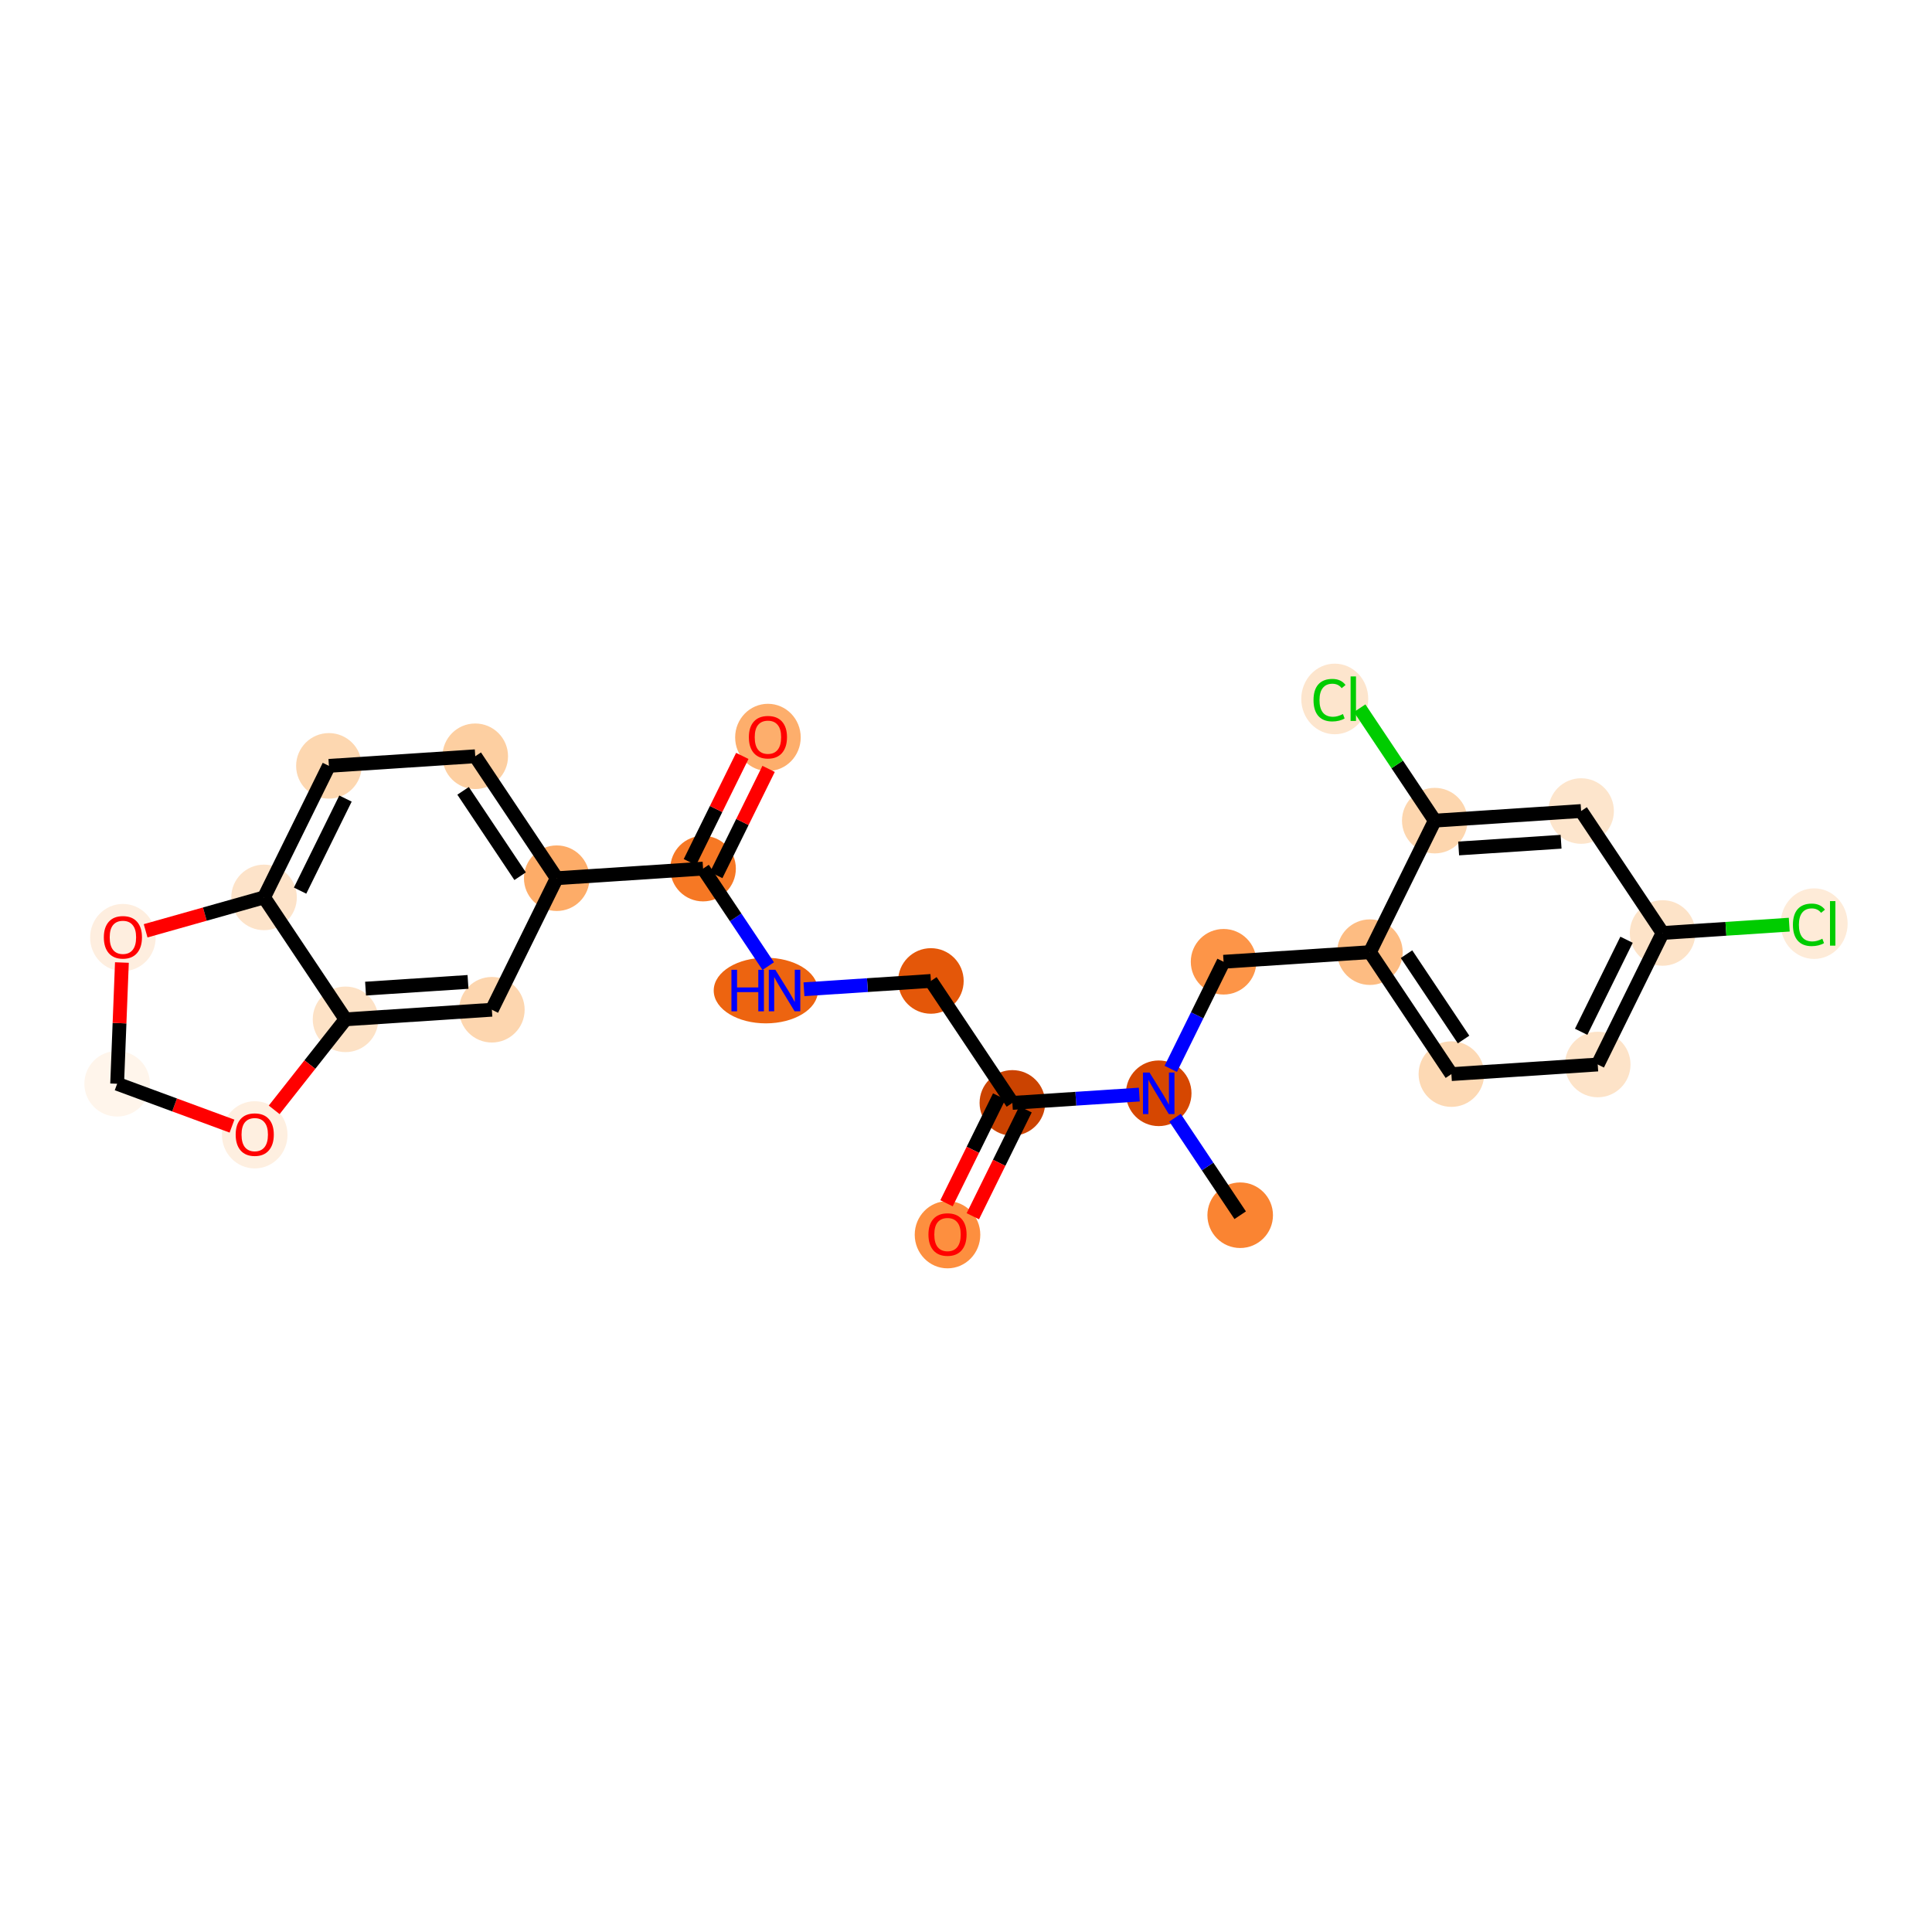 <?xml version='1.0' encoding='iso-8859-1'?>
<svg version='1.1' baseProfile='full'
              xmlns='http://www.w3.org/2000/svg'
                      xmlns:rdkit='http://www.rdkit.org/xml'
                      xmlns:xlink='http://www.w3.org/1999/xlink'
                  xml:space='preserve'
width='280px' height='280px' viewBox='0 0 280 280'>
<!-- END OF HEADER -->
<rect style='opacity:1.0;fill:#FFFFFF;stroke:none' width='280' height='280' x='0' y='0'> </rect>
<ellipse cx='179.738' cy='176.12' rx='4.251' ry='4.251'  style='fill:#FA8432;fill-rule:evenodd;stroke:#FA8432;stroke-width:1.0px;stroke-linecap:butt;stroke-linejoin:miter;stroke-opacity:1' />
<ellipse cx='167.929' cy='158.448' rx='4.251' ry='4.256'  style='fill:#D64701;fill-rule:evenodd;stroke:#D64701;stroke-width:1.0px;stroke-linecap:butt;stroke-linejoin:miter;stroke-opacity:1' />
<ellipse cx='177.329' cy='139.385' rx='4.251' ry='4.251'  style='fill:#FD9548;fill-rule:evenodd;stroke:#FD9548;stroke-width:1.0px;stroke-linecap:butt;stroke-linejoin:miter;stroke-opacity:1' />
<ellipse cx='198.538' cy='137.995' rx='4.251' ry='4.251'  style='fill:#FDBC82;fill-rule:evenodd;stroke:#FDBC82;stroke-width:1.0px;stroke-linecap:butt;stroke-linejoin:miter;stroke-opacity:1' />
<ellipse cx='210.346' cy='155.667' rx='4.251' ry='4.251'  style='fill:#FDD9B4;fill-rule:evenodd;stroke:#FDD9B4;stroke-width:1.0px;stroke-linecap:butt;stroke-linejoin:miter;stroke-opacity:1' />
<ellipse cx='231.555' cy='154.276' rx='4.251' ry='4.251'  style='fill:#FDE3C8;fill-rule:evenodd;stroke:#FDE3C8;stroke-width:1.0px;stroke-linecap:butt;stroke-linejoin:miter;stroke-opacity:1' />
<ellipse cx='240.955' cy='135.213' rx='4.251' ry='4.251'  style='fill:#FDE3C8;fill-rule:evenodd;stroke:#FDE3C8;stroke-width:1.0px;stroke-linecap:butt;stroke-linejoin:miter;stroke-opacity:1' />
<ellipse cx='262.92' cy='133.861' rx='4.352' ry='4.617'  style='fill:#FEEBD8;fill-rule:evenodd;stroke:#FEEBD8;stroke-width:1.0px;stroke-linecap:butt;stroke-linejoin:miter;stroke-opacity:1' />
<ellipse cx='229.146' cy='117.541' rx='4.251' ry='4.251'  style='fill:#FDE5CC;fill-rule:evenodd;stroke:#FDE5CC;stroke-width:1.0px;stroke-linecap:butt;stroke-linejoin:miter;stroke-opacity:1' />
<ellipse cx='207.938' cy='118.932' rx='4.251' ry='4.251'  style='fill:#FDD6AE;fill-rule:evenodd;stroke:#FDD6AE;stroke-width:1.0px;stroke-linecap:butt;stroke-linejoin:miter;stroke-opacity:1' />
<ellipse cx='193.442' cy='101.298' rx='4.352' ry='4.617'  style='fill:#FDE5CD;fill-rule:evenodd;stroke:#FDE5CD;stroke-width:1.0px;stroke-linecap:butt;stroke-linejoin:miter;stroke-opacity:1' />
<ellipse cx='146.72' cy='159.839' rx='4.251' ry='4.251'  style='fill:#CB4301;fill-rule:evenodd;stroke:#CB4301;stroke-width:1.0px;stroke-linecap:butt;stroke-linejoin:miter;stroke-opacity:1' />
<ellipse cx='137.32' cy='178.948' rx='4.251' ry='4.37'  style='fill:#FD8F3F;fill-rule:evenodd;stroke:#FD8F3F;stroke-width:1.0px;stroke-linecap:butt;stroke-linejoin:miter;stroke-opacity:1' />
<ellipse cx='134.912' cy='142.167' rx='4.251' ry='4.251'  style='fill:#E45709;fill-rule:evenodd;stroke:#E45709;stroke-width:1.0px;stroke-linecap:butt;stroke-linejoin:miter;stroke-opacity:1' />
<ellipse cx='110.995' cy='143.558' rx='7.058' ry='4.256'  style='fill:#ED6410;fill-rule:evenodd;stroke:#ED6410;stroke-width:1.0px;stroke-linecap:butt;stroke-linejoin:miter;stroke-opacity:1' />
<ellipse cx='101.894' cy='125.886' rx='4.251' ry='4.251'  style='fill:#F67824;fill-rule:evenodd;stroke:#F67824;stroke-width:1.0px;stroke-linecap:butt;stroke-linejoin:miter;stroke-opacity:1' />
<ellipse cx='111.294' cy='106.87' rx='4.251' ry='4.37'  style='fill:#FDAE6C;fill-rule:evenodd;stroke:#FDAE6C;stroke-width:1.0px;stroke-linecap:butt;stroke-linejoin:miter;stroke-opacity:1' />
<ellipse cx='80.685' cy='127.276' rx='4.251' ry='4.251'  style='fill:#FDAC68;fill-rule:evenodd;stroke:#FDAC68;stroke-width:1.0px;stroke-linecap:butt;stroke-linejoin:miter;stroke-opacity:1' />
<ellipse cx='68.877' cy='109.605' rx='4.251' ry='4.251'  style='fill:#FDCFA1;fill-rule:evenodd;stroke:#FDCFA1;stroke-width:1.0px;stroke-linecap:butt;stroke-linejoin:miter;stroke-opacity:1' />
<ellipse cx='47.668' cy='110.995' rx='4.251' ry='4.251'  style='fill:#FDD7B0;fill-rule:evenodd;stroke:#FDD7B0;stroke-width:1.0px;stroke-linecap:butt;stroke-linejoin:miter;stroke-opacity:1' />
<ellipse cx='38.268' cy='130.058' rx='4.251' ry='4.251'  style='fill:#FDE3C9;fill-rule:evenodd;stroke:#FDE3C9;stroke-width:1.0px;stroke-linecap:butt;stroke-linejoin:miter;stroke-opacity:1' />
<ellipse cx='50.077' cy='147.73' rx='4.251' ry='4.251'  style='fill:#FDE2C6;fill-rule:evenodd;stroke:#FDE2C6;stroke-width:1.0px;stroke-linecap:butt;stroke-linejoin:miter;stroke-opacity:1' />
<ellipse cx='71.285' cy='146.339' rx='4.251' ry='4.251'  style='fill:#FDD6AF;fill-rule:evenodd;stroke:#FDD6AF;stroke-width:1.0px;stroke-linecap:butt;stroke-linejoin:miter;stroke-opacity:1' />
<ellipse cx='36.919' cy='164.468' rx='4.251' ry='4.37'  style='fill:#FEEFE0;fill-rule:evenodd;stroke:#FEEFE0;stroke-width:1.0px;stroke-linecap:butt;stroke-linejoin:miter;stroke-opacity:1' />
<ellipse cx='16.978' cy='157.066' rx='4.251' ry='4.251'  style='fill:#FFF5EB;fill-rule:evenodd;stroke:#FFF5EB;stroke-width:1.0px;stroke-linecap:butt;stroke-linejoin:miter;stroke-opacity:1' />
<ellipse cx='17.812' cy='135.875' rx='4.251' ry='4.37'  style='fill:#FEEEDF;fill-rule:evenodd;stroke:#FEEEDF;stroke-width:1.0px;stroke-linecap:butt;stroke-linejoin:miter;stroke-opacity:1' />
<path class='bond-0 atom-0 atom-1' d='M 179.738,176.12 L 175.016,169.054' style='fill:none;fill-rule:evenodd;stroke:#000000;stroke-width:2.0px;stroke-linecap:butt;stroke-linejoin:miter;stroke-opacity:1' />
<path class='bond-0 atom-0 atom-1' d='M 175.016,169.054 L 170.295,161.989' style='fill:none;fill-rule:evenodd;stroke:#0000FF;stroke-width:2.0px;stroke-linecap:butt;stroke-linejoin:miter;stroke-opacity:1' />
<path class='bond-1 atom-1 atom-2' d='M 169.675,154.907 L 173.502,147.146' style='fill:none;fill-rule:evenodd;stroke:#0000FF;stroke-width:2.0px;stroke-linecap:butt;stroke-linejoin:miter;stroke-opacity:1' />
<path class='bond-1 atom-1 atom-2' d='M 173.502,147.146 L 177.329,139.385' style='fill:none;fill-rule:evenodd;stroke:#000000;stroke-width:2.0px;stroke-linecap:butt;stroke-linejoin:miter;stroke-opacity:1' />
<path class='bond-10 atom-1 atom-11' d='M 165.115,158.633 L 155.918,159.236' style='fill:none;fill-rule:evenodd;stroke:#0000FF;stroke-width:2.0px;stroke-linecap:butt;stroke-linejoin:miter;stroke-opacity:1' />
<path class='bond-10 atom-1 atom-11' d='M 155.918,159.236 L 146.72,159.839' style='fill:none;fill-rule:evenodd;stroke:#000000;stroke-width:2.0px;stroke-linecap:butt;stroke-linejoin:miter;stroke-opacity:1' />
<path class='bond-2 atom-2 atom-3' d='M 177.329,139.385 L 198.538,137.995' style='fill:none;fill-rule:evenodd;stroke:#000000;stroke-width:2.0px;stroke-linecap:butt;stroke-linejoin:miter;stroke-opacity:1' />
<path class='bond-3 atom-3 atom-4' d='M 198.538,137.995 L 210.346,155.667' style='fill:none;fill-rule:evenodd;stroke:#000000;stroke-width:2.0px;stroke-linecap:butt;stroke-linejoin:miter;stroke-opacity:1' />
<path class='bond-3 atom-3 atom-4' d='M 203.843,138.284 L 212.109,150.654' style='fill:none;fill-rule:evenodd;stroke:#000000;stroke-width:2.0px;stroke-linecap:butt;stroke-linejoin:miter;stroke-opacity:1' />
<path class='bond-25 atom-9 atom-3' d='M 207.938,118.932 L 198.538,137.995' style='fill:none;fill-rule:evenodd;stroke:#000000;stroke-width:2.0px;stroke-linecap:butt;stroke-linejoin:miter;stroke-opacity:1' />
<path class='bond-4 atom-4 atom-5' d='M 210.346,155.667 L 231.555,154.276' style='fill:none;fill-rule:evenodd;stroke:#000000;stroke-width:2.0px;stroke-linecap:butt;stroke-linejoin:miter;stroke-opacity:1' />
<path class='bond-5 atom-5 atom-6' d='M 231.555,154.276 L 240.955,135.213' style='fill:none;fill-rule:evenodd;stroke:#000000;stroke-width:2.0px;stroke-linecap:butt;stroke-linejoin:miter;stroke-opacity:1' />
<path class='bond-5 atom-5 atom-6' d='M 229.153,149.536 L 235.732,136.193' style='fill:none;fill-rule:evenodd;stroke:#000000;stroke-width:2.0px;stroke-linecap:butt;stroke-linejoin:miter;stroke-opacity:1' />
<path class='bond-6 atom-6 atom-7' d='M 240.955,135.213 L 250.133,134.611' style='fill:none;fill-rule:evenodd;stroke:#000000;stroke-width:2.0px;stroke-linecap:butt;stroke-linejoin:miter;stroke-opacity:1' />
<path class='bond-6 atom-6 atom-7' d='M 250.133,134.611 L 259.311,134.009' style='fill:none;fill-rule:evenodd;stroke:#00CC00;stroke-width:2.0px;stroke-linecap:butt;stroke-linejoin:miter;stroke-opacity:1' />
<path class='bond-7 atom-6 atom-8' d='M 240.955,135.213 L 229.146,117.541' style='fill:none;fill-rule:evenodd;stroke:#000000;stroke-width:2.0px;stroke-linecap:butt;stroke-linejoin:miter;stroke-opacity:1' />
<path class='bond-8 atom-8 atom-9' d='M 229.146,117.541 L 207.938,118.932' style='fill:none;fill-rule:evenodd;stroke:#000000;stroke-width:2.0px;stroke-linecap:butt;stroke-linejoin:miter;stroke-opacity:1' />
<path class='bond-8 atom-8 atom-9' d='M 226.243,121.992 L 211.397,122.965' style='fill:none;fill-rule:evenodd;stroke:#000000;stroke-width:2.0px;stroke-linecap:butt;stroke-linejoin:miter;stroke-opacity:1' />
<path class='bond-9 atom-9 atom-10' d='M 207.938,118.932 L 202.494,110.786' style='fill:none;fill-rule:evenodd;stroke:#000000;stroke-width:2.0px;stroke-linecap:butt;stroke-linejoin:miter;stroke-opacity:1' />
<path class='bond-9 atom-9 atom-10' d='M 202.494,110.786 L 197.051,102.641' style='fill:none;fill-rule:evenodd;stroke:#00CC00;stroke-width:2.0px;stroke-linecap:butt;stroke-linejoin:miter;stroke-opacity:1' />
<path class='bond-11 atom-11 atom-12' d='M 144.814,158.899 L 140.995,166.643' style='fill:none;fill-rule:evenodd;stroke:#000000;stroke-width:2.0px;stroke-linecap:butt;stroke-linejoin:miter;stroke-opacity:1' />
<path class='bond-11 atom-11 atom-12' d='M 140.995,166.643 L 137.177,174.386' style='fill:none;fill-rule:evenodd;stroke:#FF0000;stroke-width:2.0px;stroke-linecap:butt;stroke-linejoin:miter;stroke-opacity:1' />
<path class='bond-11 atom-11 atom-12' d='M 148.627,160.779 L 144.808,168.523' style='fill:none;fill-rule:evenodd;stroke:#000000;stroke-width:2.0px;stroke-linecap:butt;stroke-linejoin:miter;stroke-opacity:1' />
<path class='bond-11 atom-11 atom-12' d='M 144.808,168.523 L 140.989,176.266' style='fill:none;fill-rule:evenodd;stroke:#FF0000;stroke-width:2.0px;stroke-linecap:butt;stroke-linejoin:miter;stroke-opacity:1' />
<path class='bond-12 atom-11 atom-13' d='M 146.72,159.839 L 134.912,142.167' style='fill:none;fill-rule:evenodd;stroke:#000000;stroke-width:2.0px;stroke-linecap:butt;stroke-linejoin:miter;stroke-opacity:1' />
<path class='bond-13 atom-13 atom-14' d='M 134.912,142.167 L 125.714,142.77' style='fill:none;fill-rule:evenodd;stroke:#000000;stroke-width:2.0px;stroke-linecap:butt;stroke-linejoin:miter;stroke-opacity:1' />
<path class='bond-13 atom-13 atom-14' d='M 125.714,142.77 L 116.517,143.373' style='fill:none;fill-rule:evenodd;stroke:#0000FF;stroke-width:2.0px;stroke-linecap:butt;stroke-linejoin:miter;stroke-opacity:1' />
<path class='bond-14 atom-14 atom-15' d='M 111.337,140.017 L 106.615,132.951' style='fill:none;fill-rule:evenodd;stroke:#0000FF;stroke-width:2.0px;stroke-linecap:butt;stroke-linejoin:miter;stroke-opacity:1' />
<path class='bond-14 atom-14 atom-15' d='M 106.615,132.951 L 101.894,125.886' style='fill:none;fill-rule:evenodd;stroke:#000000;stroke-width:2.0px;stroke-linecap:butt;stroke-linejoin:miter;stroke-opacity:1' />
<path class='bond-15 atom-15 atom-16' d='M 103.8,126.826 L 107.596,119.129' style='fill:none;fill-rule:evenodd;stroke:#000000;stroke-width:2.0px;stroke-linecap:butt;stroke-linejoin:miter;stroke-opacity:1' />
<path class='bond-15 atom-15 atom-16' d='M 107.596,119.129 L 111.391,111.432' style='fill:none;fill-rule:evenodd;stroke:#FF0000;stroke-width:2.0px;stroke-linecap:butt;stroke-linejoin:miter;stroke-opacity:1' />
<path class='bond-15 atom-15 atom-16' d='M 99.988,124.946 L 103.783,117.249' style='fill:none;fill-rule:evenodd;stroke:#000000;stroke-width:2.0px;stroke-linecap:butt;stroke-linejoin:miter;stroke-opacity:1' />
<path class='bond-15 atom-15 atom-16' d='M 103.783,117.249 L 107.579,109.552' style='fill:none;fill-rule:evenodd;stroke:#FF0000;stroke-width:2.0px;stroke-linecap:butt;stroke-linejoin:miter;stroke-opacity:1' />
<path class='bond-16 atom-15 atom-17' d='M 101.894,125.886 L 80.685,127.276' style='fill:none;fill-rule:evenodd;stroke:#000000;stroke-width:2.0px;stroke-linecap:butt;stroke-linejoin:miter;stroke-opacity:1' />
<path class='bond-17 atom-17 atom-18' d='M 80.685,127.276 L 68.877,109.605' style='fill:none;fill-rule:evenodd;stroke:#000000;stroke-width:2.0px;stroke-linecap:butt;stroke-linejoin:miter;stroke-opacity:1' />
<path class='bond-17 atom-17 atom-18' d='M 75.38,126.987 L 67.114,114.617' style='fill:none;fill-rule:evenodd;stroke:#000000;stroke-width:2.0px;stroke-linecap:butt;stroke-linejoin:miter;stroke-opacity:1' />
<path class='bond-26 atom-22 atom-17' d='M 71.285,146.339 L 80.685,127.276' style='fill:none;fill-rule:evenodd;stroke:#000000;stroke-width:2.0px;stroke-linecap:butt;stroke-linejoin:miter;stroke-opacity:1' />
<path class='bond-18 atom-18 atom-19' d='M 68.877,109.605 L 47.668,110.995' style='fill:none;fill-rule:evenodd;stroke:#000000;stroke-width:2.0px;stroke-linecap:butt;stroke-linejoin:miter;stroke-opacity:1' />
<path class='bond-19 atom-19 atom-20' d='M 47.668,110.995 L 38.268,130.058' style='fill:none;fill-rule:evenodd;stroke:#000000;stroke-width:2.0px;stroke-linecap:butt;stroke-linejoin:miter;stroke-opacity:1' />
<path class='bond-19 atom-19 atom-20' d='M 50.071,115.735 L 43.49,129.078' style='fill:none;fill-rule:evenodd;stroke:#000000;stroke-width:2.0px;stroke-linecap:butt;stroke-linejoin:miter;stroke-opacity:1' />
<path class='bond-20 atom-20 atom-21' d='M 38.268,130.058 L 50.077,147.73' style='fill:none;fill-rule:evenodd;stroke:#000000;stroke-width:2.0px;stroke-linecap:butt;stroke-linejoin:miter;stroke-opacity:1' />
<path class='bond-27 atom-25 atom-20' d='M 21.106,134.899 L 29.687,132.478' style='fill:none;fill-rule:evenodd;stroke:#FF0000;stroke-width:2.0px;stroke-linecap:butt;stroke-linejoin:miter;stroke-opacity:1' />
<path class='bond-27 atom-25 atom-20' d='M 29.687,132.478 L 38.268,130.058' style='fill:none;fill-rule:evenodd;stroke:#000000;stroke-width:2.0px;stroke-linecap:butt;stroke-linejoin:miter;stroke-opacity:1' />
<path class='bond-21 atom-21 atom-22' d='M 50.077,147.73 L 71.285,146.339' style='fill:none;fill-rule:evenodd;stroke:#000000;stroke-width:2.0px;stroke-linecap:butt;stroke-linejoin:miter;stroke-opacity:1' />
<path class='bond-21 atom-21 atom-22' d='M 52.98,143.279 L 67.826,142.306' style='fill:none;fill-rule:evenodd;stroke:#000000;stroke-width:2.0px;stroke-linecap:butt;stroke-linejoin:miter;stroke-opacity:1' />
<path class='bond-22 atom-21 atom-23' d='M 50.077,147.73 L 44.907,154.288' style='fill:none;fill-rule:evenodd;stroke:#000000;stroke-width:2.0px;stroke-linecap:butt;stroke-linejoin:miter;stroke-opacity:1' />
<path class='bond-22 atom-21 atom-23' d='M 44.907,154.288 L 39.737,160.847' style='fill:none;fill-rule:evenodd;stroke:#FF0000;stroke-width:2.0px;stroke-linecap:butt;stroke-linejoin:miter;stroke-opacity:1' />
<path class='bond-23 atom-23 atom-24' d='M 33.624,163.206 L 25.301,160.136' style='fill:none;fill-rule:evenodd;stroke:#FF0000;stroke-width:2.0px;stroke-linecap:butt;stroke-linejoin:miter;stroke-opacity:1' />
<path class='bond-23 atom-23 atom-24' d='M 25.301,160.136 L 16.978,157.066' style='fill:none;fill-rule:evenodd;stroke:#000000;stroke-width:2.0px;stroke-linecap:butt;stroke-linejoin:miter;stroke-opacity:1' />
<path class='bond-24 atom-24 atom-25' d='M 16.978,157.066 L 17.323,148.281' style='fill:none;fill-rule:evenodd;stroke:#000000;stroke-width:2.0px;stroke-linecap:butt;stroke-linejoin:miter;stroke-opacity:1' />
<path class='bond-24 atom-24 atom-25' d='M 17.323,148.281 L 17.668,139.496' style='fill:none;fill-rule:evenodd;stroke:#FF0000;stroke-width:2.0px;stroke-linecap:butt;stroke-linejoin:miter;stroke-opacity:1' />
<path  class='atom-1' d='M 166.598 155.438
L 168.571 158.627
Q 168.766 158.941, 169.081 159.511
Q 169.396 160.08, 169.413 160.114
L 169.413 155.438
L 170.212 155.438
L 170.212 161.458
L 169.387 161.458
L 167.27 157.972
Q 167.024 157.564, 166.76 157.096
Q 166.505 156.629, 166.428 156.484
L 166.428 161.458
L 165.646 161.458
L 165.646 155.438
L 166.598 155.438
' fill='#0000FF'/>
<path  class='atom-7' d='M 259.843 134.031
Q 259.843 132.534, 260.54 131.752
Q 261.245 130.962, 262.58 130.962
Q 263.822 130.962, 264.485 131.837
L 263.924 132.296
Q 263.439 131.659, 262.58 131.659
Q 261.671 131.659, 261.186 132.271
Q 260.71 132.874, 260.71 134.031
Q 260.71 135.221, 261.203 135.833
Q 261.705 136.445, 262.674 136.445
Q 263.337 136.445, 264.111 136.046
L 264.349 136.683
Q 264.034 136.887, 263.558 137.006
Q 263.082 137.125, 262.555 137.125
Q 261.245 137.125, 260.54 136.326
Q 259.843 135.527, 259.843 134.031
' fill='#00CC00'/>
<path  class='atom-7' d='M 265.216 130.596
L 265.998 130.596
L 265.998 137.049
L 265.216 137.049
L 265.216 130.596
' fill='#00CC00'/>
<path  class='atom-10' d='M 190.365 101.468
Q 190.365 99.972, 191.062 99.19
Q 191.767 98.399, 193.102 98.399
Q 194.343 98.399, 195.007 99.275
L 194.445 99.734
Q 193.961 99.096, 193.102 99.096
Q 192.192 99.096, 191.708 99.709
Q 191.232 100.312, 191.232 101.468
Q 191.232 102.659, 191.725 103.271
Q 192.226 103.883, 193.196 103.883
Q 193.859 103.883, 194.632 103.483
L 194.871 104.121
Q 194.556 104.325, 194.08 104.444
Q 193.604 104.563, 193.077 104.563
Q 191.767 104.563, 191.062 103.764
Q 190.365 102.965, 190.365 101.468
' fill='#00CC00'/>
<path  class='atom-10' d='M 195.738 98.034
L 196.52 98.034
L 196.52 104.486
L 195.738 104.486
L 195.738 98.034
' fill='#00CC00'/>
<path  class='atom-12' d='M 134.557 178.918
Q 134.557 177.473, 135.271 176.665
Q 135.986 175.858, 137.32 175.858
Q 138.655 175.858, 139.369 176.665
Q 140.083 177.473, 140.083 178.918
Q 140.083 180.381, 139.361 181.214
Q 138.638 182.038, 137.32 182.038
Q 135.994 182.038, 135.271 181.214
Q 134.557 180.389, 134.557 178.918
M 137.32 181.358
Q 138.239 181.358, 138.732 180.746
Q 139.233 180.126, 139.233 178.918
Q 139.233 177.737, 138.732 177.142
Q 138.239 176.538, 137.32 176.538
Q 136.402 176.538, 135.901 177.133
Q 135.407 177.728, 135.407 178.918
Q 135.407 180.134, 135.901 180.746
Q 136.402 181.358, 137.32 181.358
' fill='#FF0000'/>
<path  class='atom-14' d='M 106.005 140.548
L 106.821 140.548
L 106.821 143.107
L 109.898 143.107
L 109.898 140.548
L 110.714 140.548
L 110.714 146.567
L 109.898 146.567
L 109.898 143.787
L 106.821 143.787
L 106.821 146.567
L 106.005 146.567
L 106.005 140.548
' fill='#0000FF'/>
<path  class='atom-14' d='M 112.372 140.548
L 114.345 143.736
Q 114.54 144.051, 114.855 144.62
Q 115.169 145.19, 115.186 145.224
L 115.186 140.548
L 115.986 140.548
L 115.986 146.567
L 115.161 146.567
L 113.044 143.081
Q 112.797 142.673, 112.534 142.206
Q 112.279 141.738, 112.202 141.594
L 112.202 146.567
L 111.42 146.567
L 111.42 140.548
L 112.372 140.548
' fill='#0000FF'/>
<path  class='atom-16' d='M 108.531 106.84
Q 108.531 105.395, 109.245 104.587
Q 109.959 103.779, 111.294 103.779
Q 112.629 103.779, 113.343 104.587
Q 114.057 105.395, 114.057 106.84
Q 114.057 108.302, 113.334 109.136
Q 112.612 109.96, 111.294 109.96
Q 109.968 109.96, 109.245 109.136
Q 108.531 108.311, 108.531 106.84
M 111.294 109.28
Q 112.212 109.28, 112.705 108.668
Q 113.207 108.047, 113.207 106.84
Q 113.207 105.658, 112.705 105.063
Q 112.212 104.46, 111.294 104.46
Q 110.376 104.46, 109.874 105.055
Q 109.381 105.65, 109.381 106.84
Q 109.381 108.056, 109.874 108.668
Q 110.376 109.28, 111.294 109.28
' fill='#FF0000'/>
<path  class='atom-23' d='M 34.156 164.438
Q 34.156 162.993, 34.87 162.186
Q 35.584 161.378, 36.919 161.378
Q 38.254 161.378, 38.968 162.186
Q 39.682 162.993, 39.682 164.438
Q 39.682 165.901, 38.959 166.734
Q 38.237 167.559, 36.919 167.559
Q 35.593 167.559, 34.87 166.734
Q 34.156 165.909, 34.156 164.438
M 36.919 166.878
Q 37.837 166.878, 38.33 166.266
Q 38.832 165.646, 38.832 164.438
Q 38.832 163.257, 38.33 162.662
Q 37.837 162.058, 36.919 162.058
Q 36.001 162.058, 35.499 162.653
Q 35.006 163.248, 35.006 164.438
Q 35.006 165.654, 35.499 166.266
Q 36.001 166.878, 36.919 166.878
' fill='#FF0000'/>
<path  class='atom-25' d='M 15.049 135.845
Q 15.049 134.399, 15.763 133.592
Q 16.477 132.784, 17.812 132.784
Q 19.147 132.784, 19.861 133.592
Q 20.575 134.399, 20.575 135.845
Q 20.575 137.307, 19.852 138.14
Q 19.13 138.965, 17.812 138.965
Q 16.486 138.965, 15.763 138.14
Q 15.049 137.316, 15.049 135.845
M 17.812 138.285
Q 18.73 138.285, 19.223 137.673
Q 19.725 137.052, 19.725 135.845
Q 19.725 134.663, 19.223 134.068
Q 18.73 133.464, 17.812 133.464
Q 16.894 133.464, 16.392 134.059
Q 15.899 134.655, 15.899 135.845
Q 15.899 137.061, 16.392 137.673
Q 16.894 138.285, 17.812 138.285
' fill='#FF0000'/>
</svg>
